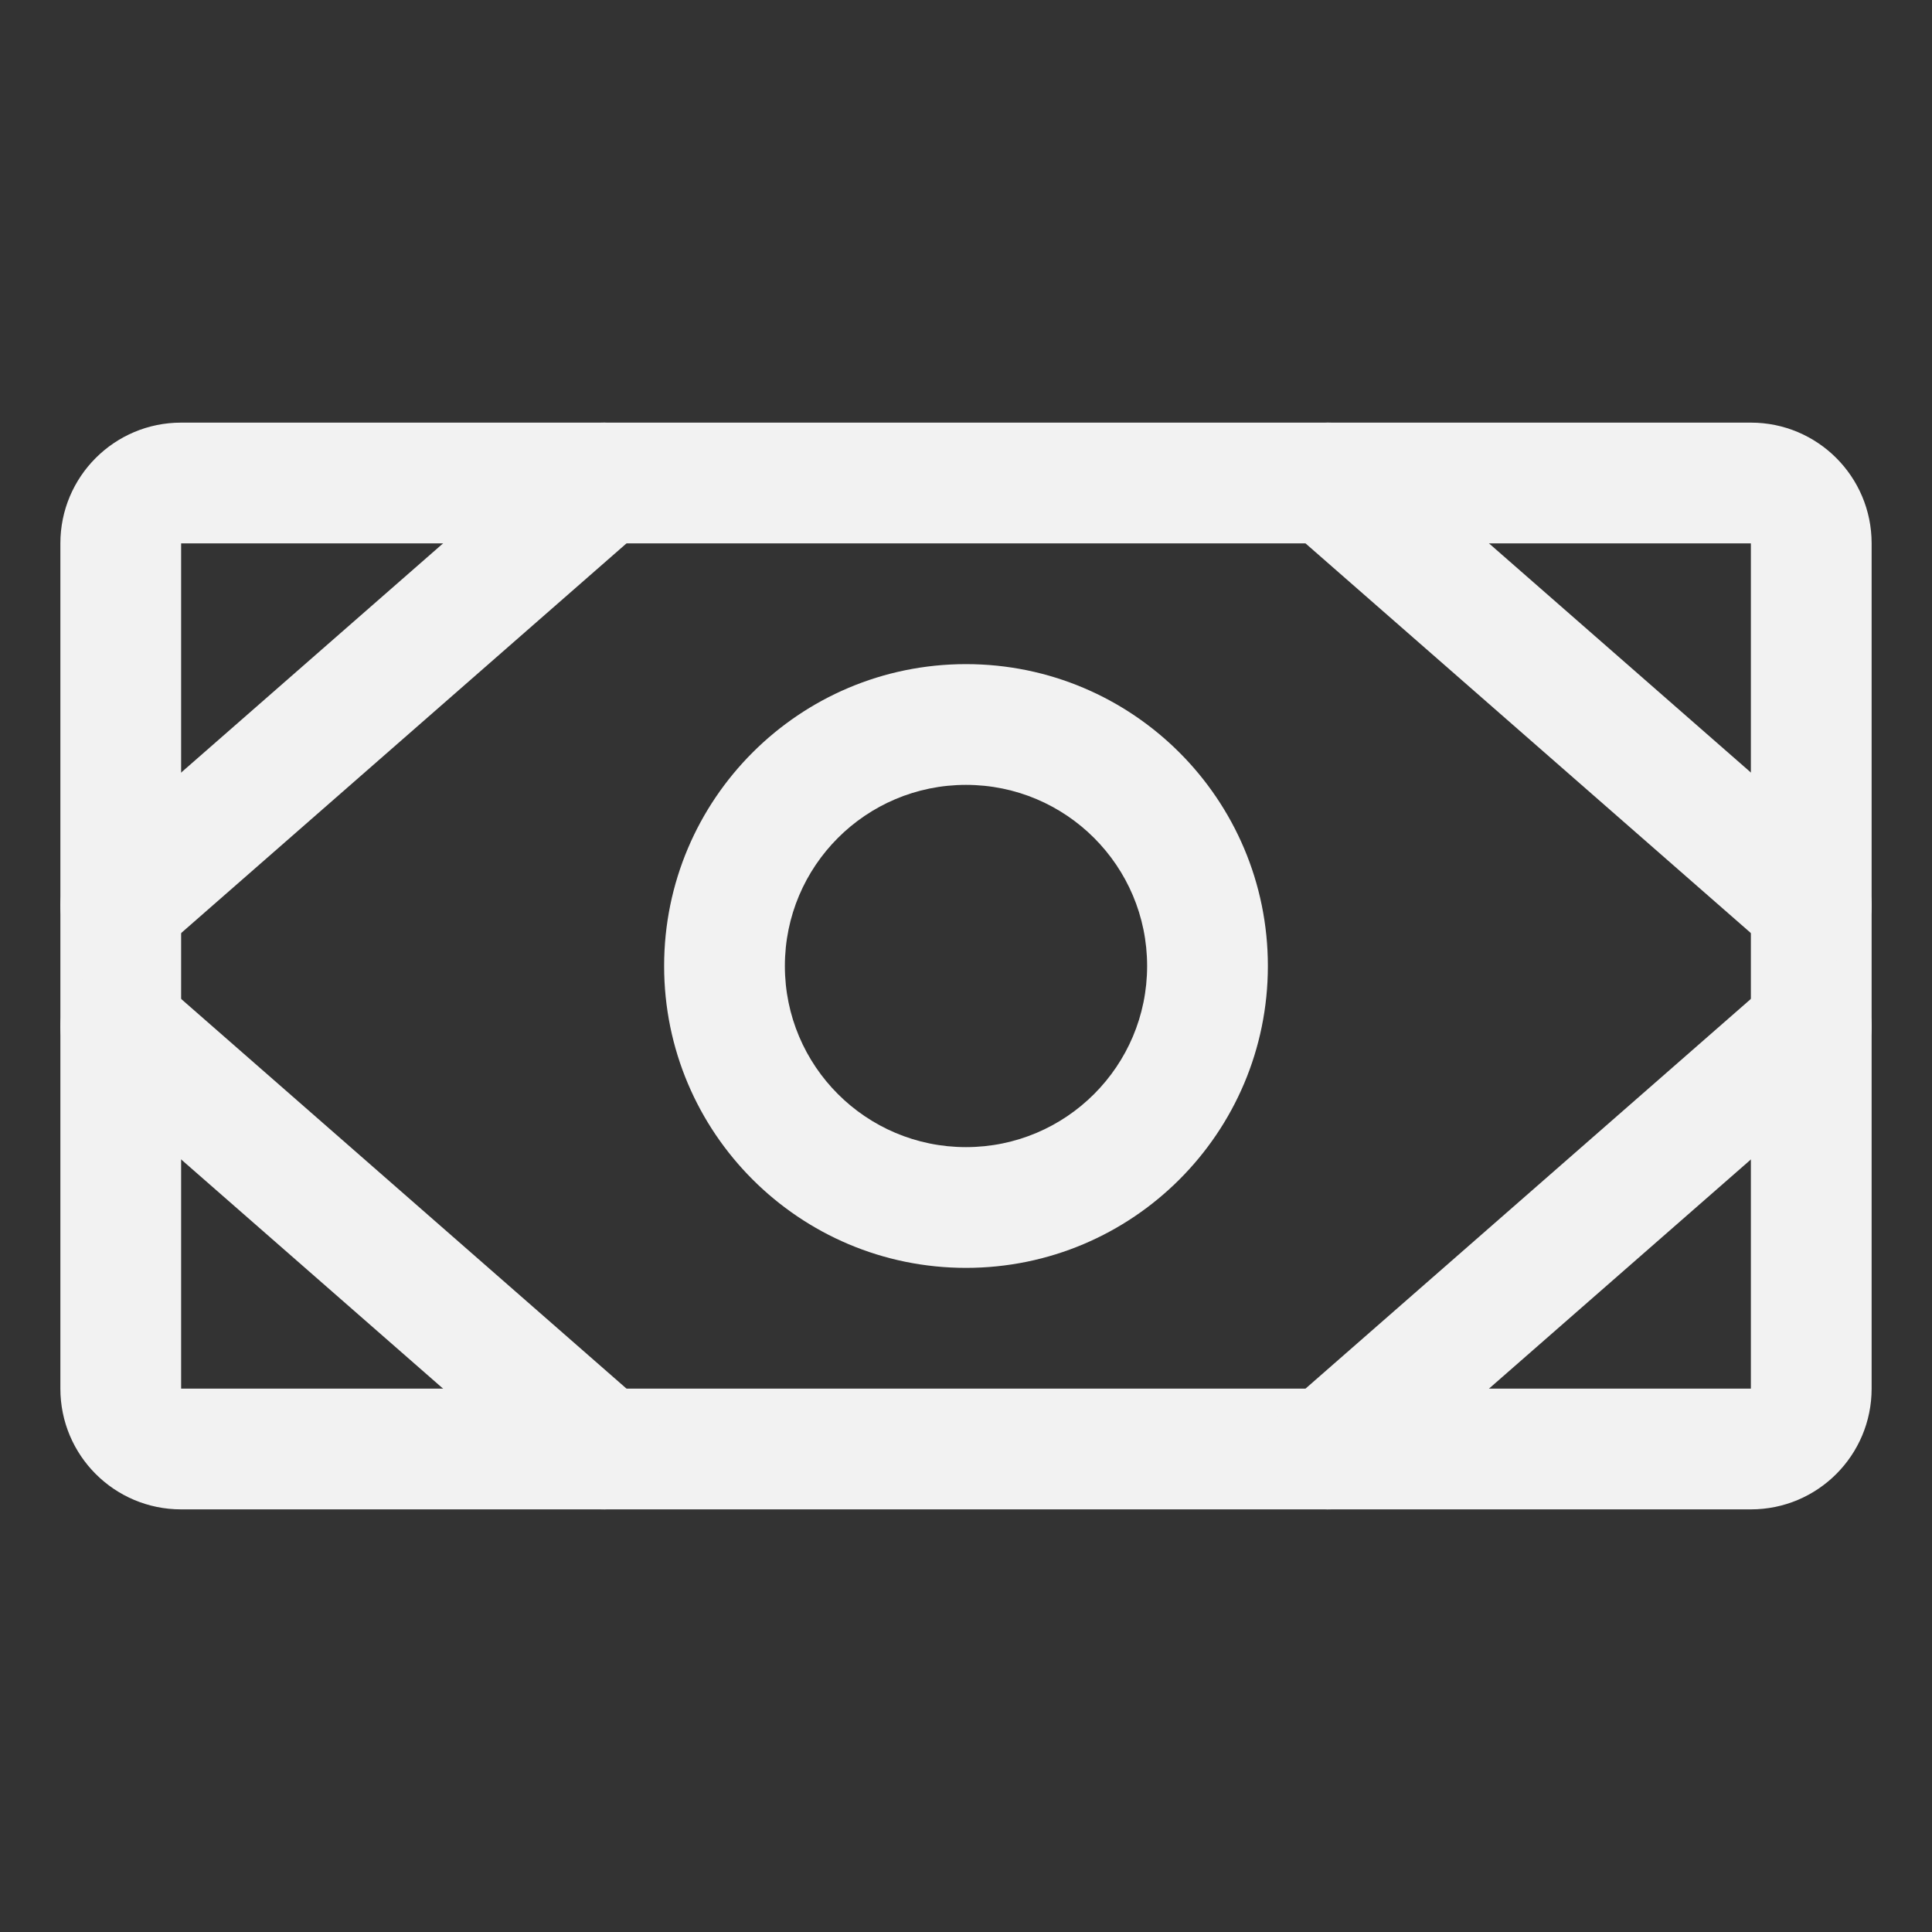 <svg width="32" height="32" viewBox="0 0 32 32" fill="none" xmlns="http://www.w3.org/2000/svg">
<rect x="0" y="0" width="32" height="32" fill="#333333" stroke="none"/>
<path fill-rule="evenodd" clip-rule="evenodd" d="M1 9C1 7.895 1.895 7 3 7H29C30.105 7 31 7.895 31 9V23C31 24.105 30.105 25 29 25H3C1.895 25 1 24.105 1 23V9ZM29 9H3V23H29V9Z" fill="#F2F2F2"/>
<path fill-rule="evenodd" clip-rule="evenodd" d="M16 13C14.343 13 13 14.343 13 16C13 17.657 14.343 19 16 19C17.657 19 19 17.657 19 16C19 14.343 17.657 13 16 13ZM11 16C11 13.239 13.239 11 16 11C18.761 11 21 13.239 21 16C21 18.761 18.761 21 16 21C13.239 21 11 18.761 11 16Z" fill="#F2F2F2"/>
<path fill-rule="evenodd" clip-rule="evenodd" d="M21.247 7.342C21.611 6.926 22.243 6.884 22.659 7.247L30.659 14.247C31.074 14.611 31.116 15.243 30.753 15.659C30.389 16.074 29.757 16.116 29.341 15.753L21.341 8.753C20.926 8.389 20.884 7.757 21.247 7.342Z" fill="#F2F2F2"/>
<path fill-rule="evenodd" clip-rule="evenodd" d="M30.753 16.341C31.116 16.757 31.074 17.389 30.659 17.753L22.659 24.753C22.243 25.116 21.611 25.074 21.247 24.659C20.884 24.243 20.926 23.611 21.341 23.247L29.341 16.247C29.757 15.884 30.389 15.926 30.753 16.341Z" fill="#F2F2F2"/>
<path fill-rule="evenodd" clip-rule="evenodd" d="M10.753 7.342C11.116 7.757 11.074 8.389 10.659 8.753L2.659 15.753C2.243 16.116 1.611 16.074 1.247 15.659C0.884 15.243 0.926 14.611 1.342 14.247L9.342 7.247C9.757 6.884 10.389 6.926 10.753 7.342Z" fill="#F2F2F2"/>
<path fill-rule="evenodd" clip-rule="evenodd" d="M1.247 16.341C1.611 15.926 2.243 15.884 2.659 16.247L10.659 23.247C11.074 23.611 11.116 24.243 10.753 24.659C10.389 25.074 9.757 25.116 9.342 24.753L1.342 17.753C0.926 17.389 0.884 16.757 1.247 16.341Z" fill="#F2F2F2"/>
</svg>
